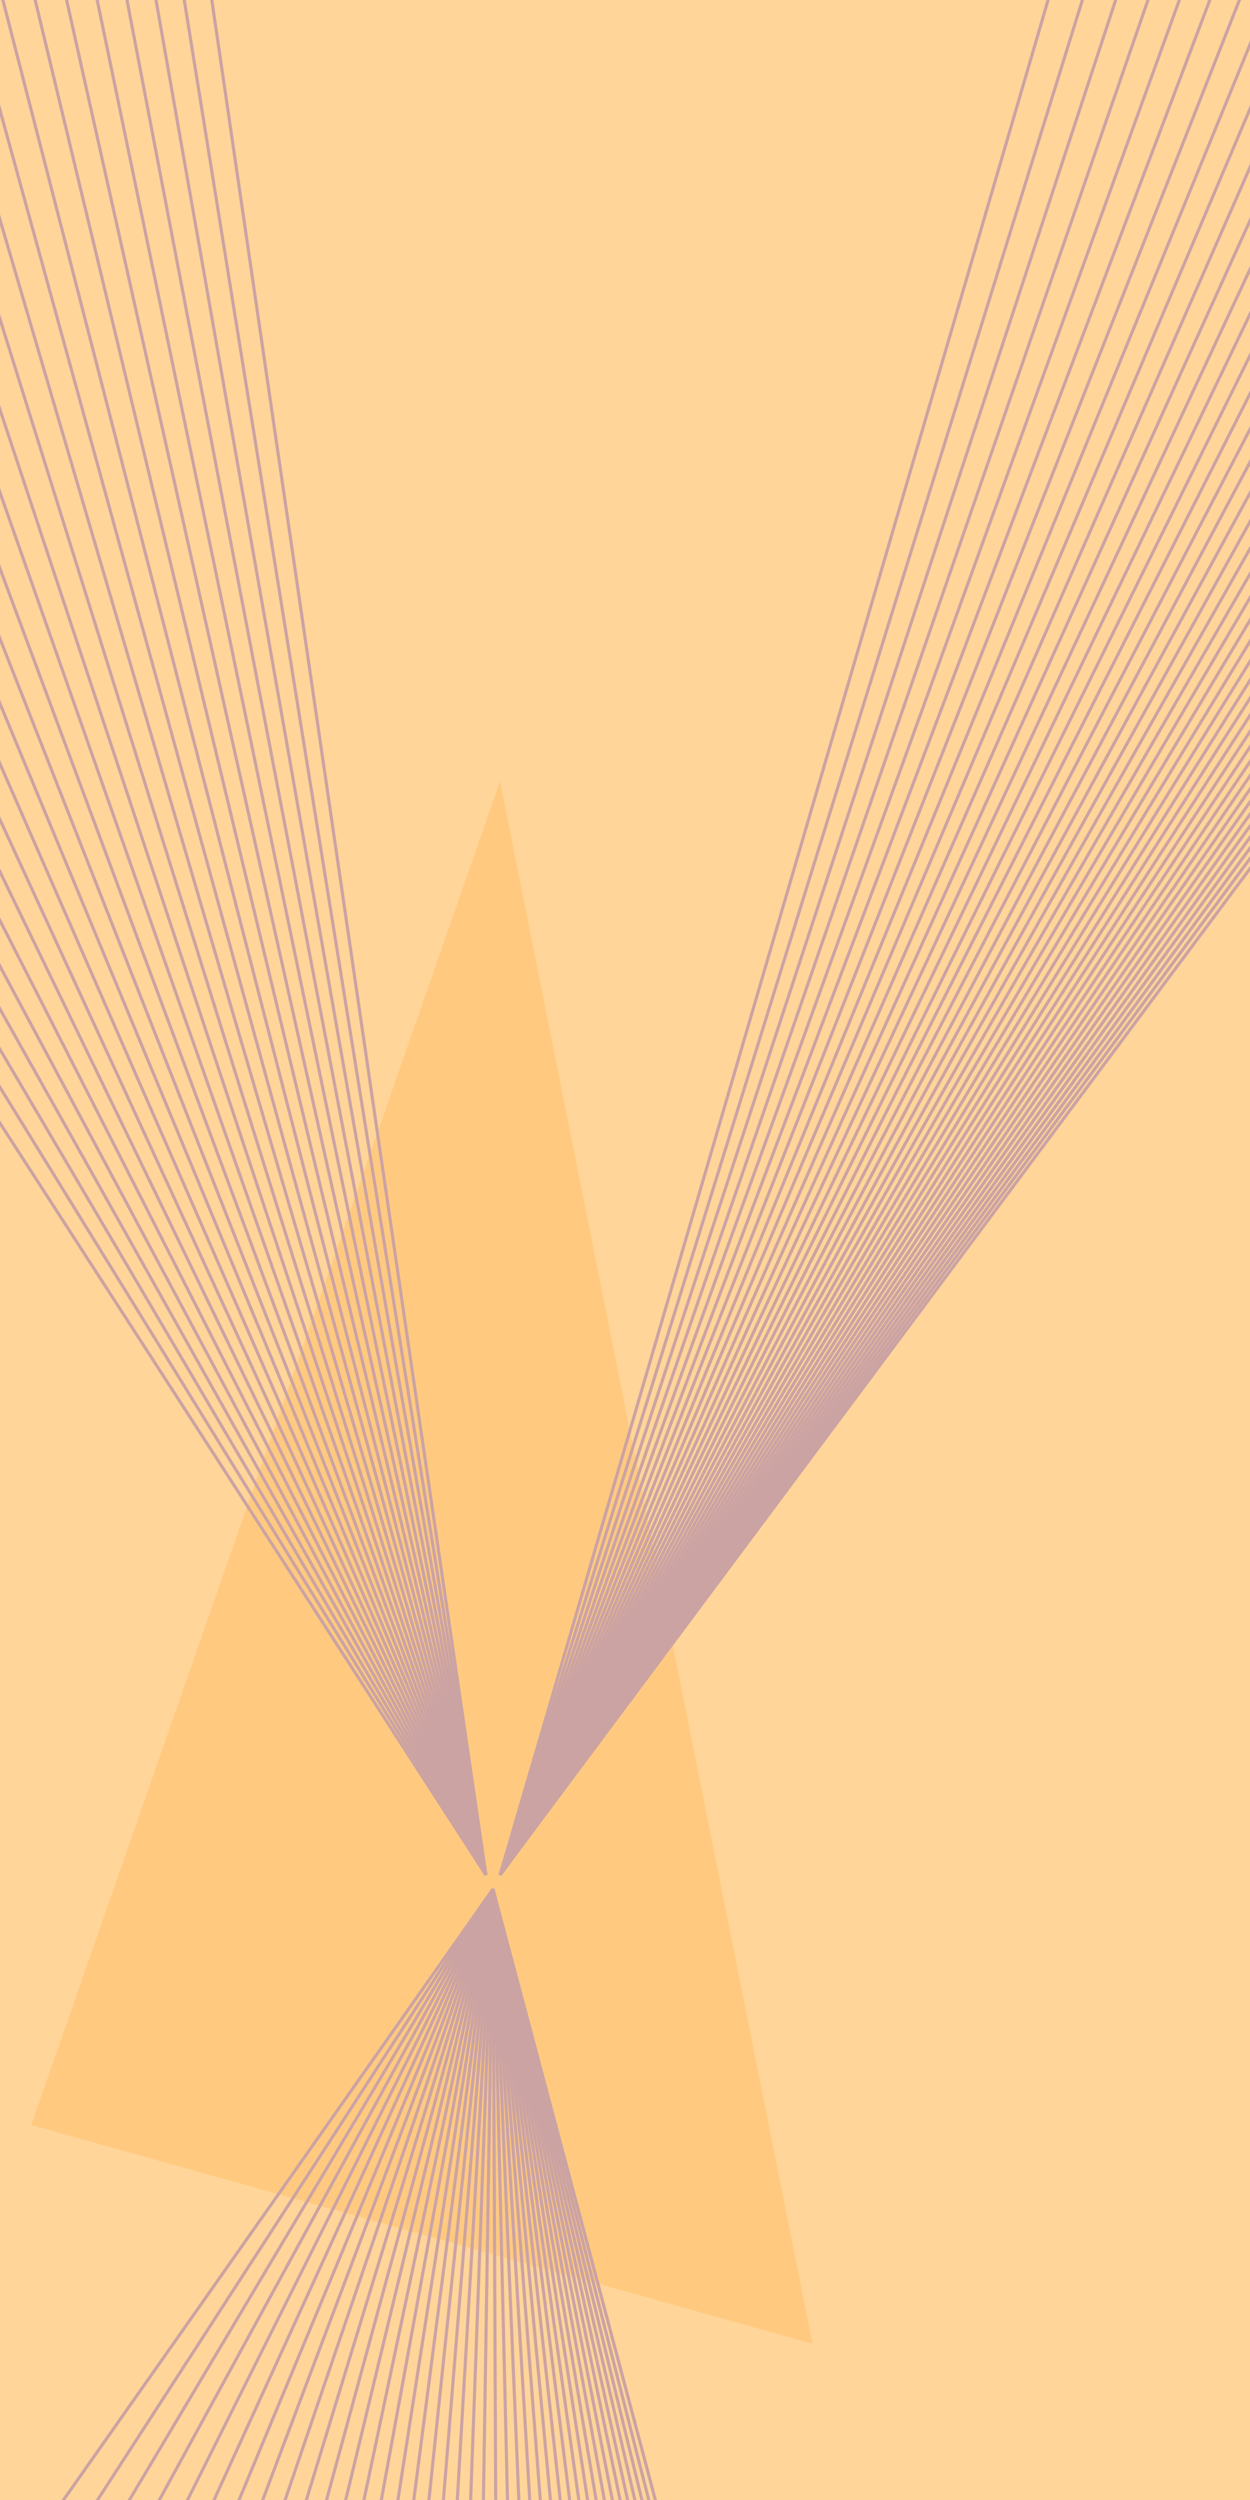 <?xml version="1.0" standalone="no"?><!DOCTYPE svg PUBLIC "-//W3C//DTD SVG 1.1//EN" "http://www.w3.org/Graphics/SVG/1.1/DTD/svg11.dtd"><svg width="800" height="1600" version="1.1" xmlns="http://www.w3.org/2000/svg" xmlns:xlink="http://www.w3.org/1999/xlink"><defs xmlns="http://www.w3.org/1999/xhtml"><style type="text/css"><![CDATA[
body { background-color: rgb(234, 234, 234); }
#canvas svg { background-color: white; box-shadow: rgba(0, 0, 0, 0.059) 0px 3px 2px 0px, rgba(0, 0, 0, 0.02) -1px -1px 1px 0px inset; border-width: 1px; border-style: solid; border-color: rgb(226, 226, 226) rgb(226, 226, 226) rgb(206, 206, 206); border-image: initial; }]]></style></defs><rect x="0" y="0" width="800" height="1600" fill="rgb(255, 213, 153)" stroke="none"/><polygon points="-300 60 0 -800 200 200" transform="translate(320 1300)" fill="rgb(255, 202, 128)" stroke="none"/><line x1="700" y1="-100" x2="320" y2="1200" fill="rgb(128, 128, 128)" stroke="rgb(204, 163, 163)" stroke-width="2"/><line x1="730" y1="-120" x2="320" y2="1200" fill="rgb(128, 128, 128)" stroke="rgb(204, 163, 163)" stroke-width="2"/><line x1="760" y1="-140" x2="320" y2="1200" fill="rgb(128, 128, 128)" stroke="rgb(204, 163, 163)" stroke-width="2"/><line x1="790" y1="-160" x2="320" y2="1200" fill="rgb(128, 128, 128)" stroke="rgb(204, 163, 163)" stroke-width="2"/><line x1="820" y1="-180" x2="320" y2="1200" fill="rgb(128, 128, 128)" stroke="rgb(204, 163, 163)" stroke-width="2"/><line x1="850" y1="-200" x2="320" y2="1200" fill="rgb(128, 128, 128)" stroke="rgb(204, 163, 163)" stroke-width="2"/><line x1="880" y1="-220" x2="320" y2="1200" fill="rgb(128, 128, 128)" stroke="rgb(204, 163, 163)" stroke-width="2"/><line x1="910" y1="-240" x2="320" y2="1200" fill="rgb(128, 128, 128)" stroke="rgb(204, 163, 163)" stroke-width="2"/><line x1="940" y1="-260" x2="320" y2="1200" fill="rgb(128, 128, 128)" stroke="rgb(204, 163, 163)" stroke-width="2"/><line x1="970" y1="-280" x2="320" y2="1200" fill="rgb(128, 128, 128)" stroke="rgb(204, 163, 163)" stroke-width="2"/><line x1="1000" y1="-300" x2="320" y2="1200" fill="rgb(128, 128, 128)" stroke="rgb(204, 163, 163)" stroke-width="2"/><line x1="1030" y1="-320" x2="320" y2="1200" fill="rgb(128, 128, 128)" stroke="rgb(204, 163, 163)" stroke-width="2"/><line x1="1060" y1="-340" x2="320" y2="1200" fill="rgb(128, 128, 128)" stroke="rgb(204, 163, 163)" stroke-width="2"/><line x1="1090" y1="-360" x2="320" y2="1200" fill="rgb(128, 128, 128)" stroke="rgb(204, 163, 163)" stroke-width="2"/><line x1="1120" y1="-380" x2="320" y2="1200" fill="rgb(128, 128, 128)" stroke="rgb(204, 163, 163)" stroke-width="2"/><line x1="1150" y1="-400" x2="320" y2="1200" fill="rgb(128, 128, 128)" stroke="rgb(204, 163, 163)" stroke-width="2"/><line x1="1180" y1="-420" x2="320" y2="1200" fill="rgb(128, 128, 128)" stroke="rgb(204, 163, 163)" stroke-width="2"/><line x1="1210" y1="-440" x2="320" y2="1200" fill="rgb(128, 128, 128)" stroke="rgb(204, 163, 163)" stroke-width="2"/><line x1="1240" y1="-460" x2="320" y2="1200" fill="rgb(128, 128, 128)" stroke="rgb(204, 163, 163)" stroke-width="2"/><line x1="1270" y1="-480" x2="320" y2="1200" fill="rgb(128, 128, 128)" stroke="rgb(204, 163, 163)" stroke-width="2"/><line x1="1300" y1="-500" x2="320" y2="1200" fill="rgb(128, 128, 128)" stroke="rgb(204, 163, 163)" stroke-width="2"/><line x1="1330" y1="-520" x2="320" y2="1200" fill="rgb(128, 128, 128)" stroke="rgb(204, 163, 163)" stroke-width="2"/><line x1="1360" y1="-540" x2="320" y2="1200" fill="rgb(128, 128, 128)" stroke="rgb(204, 163, 163)" stroke-width="2"/><line x1="1390" y1="-560" x2="320" y2="1200" fill="rgb(128, 128, 128)" stroke="rgb(204, 163, 163)" stroke-width="2"/><line x1="1420" y1="-580" x2="320" y2="1200" fill="rgb(128, 128, 128)" stroke="rgb(204, 163, 163)" stroke-width="2"/><line x1="1450" y1="-600" x2="320" y2="1200" fill="rgb(128, 128, 128)" stroke="rgb(204, 163, 163)" stroke-width="2"/><line x1="1480" y1="-620" x2="320" y2="1200" fill="rgb(128, 128, 128)" stroke="rgb(204, 163, 163)" stroke-width="2"/><line x1="1510" y1="-640" x2="320" y2="1200" fill="rgb(128, 128, 128)" stroke="rgb(204, 163, 163)" stroke-width="2"/><line x1="1540" y1="-660" x2="320" y2="1200" fill="rgb(128, 128, 128)" stroke="rgb(204, 163, 163)" stroke-width="2"/><line x1="1570" y1="-680" x2="320" y2="1200" fill="rgb(128, 128, 128)" stroke="rgb(204, 163, 163)" stroke-width="2"/><line x1="1600" y1="-700" x2="320" y2="1200" fill="rgb(128, 128, 128)" stroke="rgb(204, 163, 163)" stroke-width="2"/><line x1="1630" y1="-720" x2="320" y2="1200" fill="rgb(128, 128, 128)" stroke="rgb(204, 163, 163)" stroke-width="2"/><line x1="1660" y1="-740" x2="320" y2="1200" fill="rgb(128, 128, 128)" stroke="rgb(204, 163, 163)" stroke-width="2"/><line x1="1690" y1="-760" x2="320" y2="1200" fill="rgb(128, 128, 128)" stroke="rgb(204, 163, 163)" stroke-width="2"/><line x1="1720" y1="-780" x2="320" y2="1200" fill="rgb(128, 128, 128)" stroke="rgb(204, 163, 163)" stroke-width="2"/><line x1="1750" y1="-800" x2="320" y2="1200" fill="rgb(128, 128, 128)" stroke="rgb(204, 163, 163)" stroke-width="2"/><line x1="1780" y1="-820" x2="320" y2="1200" fill="rgb(128, 128, 128)" stroke="rgb(204, 163, 163)" stroke-width="2"/><line x1="1810" y1="-840" x2="320" y2="1200" fill="rgb(128, 128, 128)" stroke="rgb(204, 163, 163)" stroke-width="2"/><line x1="1840" y1="-860" x2="320" y2="1200" fill="rgb(128, 128, 128)" stroke="rgb(204, 163, 163)" stroke-width="2"/><line x1="1870" y1="-880" x2="320" y2="1200" fill="rgb(128, 128, 128)" stroke="rgb(204, 163, 163)" stroke-width="2"/><line x1="-400" y1="100" x2="311" y2="1200" fill="rgb(128, 128, 128)" stroke="rgb(204, 163, 163)" stroke-width="2"/><line x1="-380" y1="80" x2="311" y2="1200" fill="rgb(128, 128, 128)" stroke="rgb(204, 163, 163)" stroke-width="2"/><line x1="-360" y1="60" x2="311" y2="1200" fill="rgb(128, 128, 128)" stroke="rgb(204, 163, 163)" stroke-width="2"/><line x1="-340" y1="40" x2="311" y2="1200" fill="rgb(128, 128, 128)" stroke="rgb(204, 163, 163)" stroke-width="2"/><line x1="-320" y1="20" x2="311" y2="1200" fill="rgb(128, 128, 128)" stroke="rgb(204, 163, 163)" stroke-width="2"/><line x1="-300" y1="0" x2="311" y2="1200" fill="rgb(128, 128, 128)" stroke="rgb(204, 163, 163)" stroke-width="2"/><line x1="-280" y1="-20" x2="311" y2="1200" fill="rgb(128, 128, 128)" stroke="rgb(204, 163, 163)" stroke-width="2"/><line x1="-260" y1="-40" x2="311" y2="1200" fill="rgb(128, 128, 128)" stroke="rgb(204, 163, 163)" stroke-width="2"/><line x1="-240" y1="-60" x2="311" y2="1200" fill="rgb(128, 128, 128)" stroke="rgb(204, 163, 163)" stroke-width="2"/><line x1="-220" y1="-80" x2="311" y2="1200" fill="rgb(128, 128, 128)" stroke="rgb(204, 163, 163)" stroke-width="2"/><line x1="-200" y1="-100" x2="311" y2="1200" fill="rgb(128, 128, 128)" stroke="rgb(204, 163, 163)" stroke-width="2"/><line x1="-180" y1="-120" x2="311" y2="1200" fill="rgb(128, 128, 128)" stroke="rgb(204, 163, 163)" stroke-width="2"/><line x1="-160" y1="-140" x2="311" y2="1200" fill="rgb(128, 128, 128)" stroke="rgb(204, 163, 163)" stroke-width="2"/><line x1="-140" y1="-160" x2="311" y2="1200" fill="rgb(128, 128, 128)" stroke="rgb(204, 163, 163)" stroke-width="2"/><line x1="-120" y1="-180" x2="311" y2="1200" fill="rgb(128, 128, 128)" stroke="rgb(204, 163, 163)" stroke-width="2"/><line x1="-100" y1="-200" x2="311" y2="1200" fill="rgb(128, 128, 128)" stroke="rgb(204, 163, 163)" stroke-width="2"/><line x1="-80" y1="-220" x2="311" y2="1200" fill="rgb(128, 128, 128)" stroke="rgb(204, 163, 163)" stroke-width="2"/><line x1="-60" y1="-240" x2="311" y2="1200" fill="rgb(128, 128, 128)" stroke="rgb(204, 163, 163)" stroke-width="2"/><line x1="-40" y1="-260" x2="311" y2="1200" fill="rgb(128, 128, 128)" stroke="rgb(204, 163, 163)" stroke-width="2"/><line x1="-20" y1="-280" x2="311" y2="1200" fill="rgb(128, 128, 128)" stroke="rgb(204, 163, 163)" stroke-width="2"/><line x1="0" y1="-300" x2="311" y2="1200" fill="rgb(128, 128, 128)" stroke="rgb(204, 163, 163)" stroke-width="2"/><line x1="20" y1="-320" x2="311" y2="1200" fill="rgb(128, 128, 128)" stroke="rgb(204, 163, 163)" stroke-width="2"/><line x1="40" y1="-340" x2="311" y2="1200" fill="rgb(128, 128, 128)" stroke="rgb(204, 163, 163)" stroke-width="2"/><line x1="60" y1="-360" x2="311" y2="1200" fill="rgb(128, 128, 128)" stroke="rgb(204, 163, 163)" stroke-width="2"/><line x1="80" y1="-380" x2="311" y2="1200" fill="rgb(128, 128, 128)" stroke="rgb(204, 163, 163)" stroke-width="2"/><line x1="-100" y1="1800" x2="315.5" y2="1209" fill="rgb(128, 128, 128)" stroke="rgb(204, 163, 163)" stroke-width="2"/><line x1="-80" y1="1820" x2="315.5" y2="1209" fill="rgb(128, 128, 128)" stroke="rgb(204, 163, 163)" stroke-width="2"/><line x1="-60" y1="1840" x2="315.5" y2="1209" fill="rgb(128, 128, 128)" stroke="rgb(204, 163, 163)" stroke-width="2"/><line x1="-40" y1="1860" x2="315.5" y2="1209" fill="rgb(128, 128, 128)" stroke="rgb(204, 163, 163)" stroke-width="2"/><line x1="-20" y1="1880" x2="315.5" y2="1209" fill="rgb(128, 128, 128)" stroke="rgb(204, 163, 163)" stroke-width="2"/><line x1="0" y1="1900" x2="315.5" y2="1209" fill="rgb(128, 128, 128)" stroke="rgb(204, 163, 163)" stroke-width="2"/><line x1="20" y1="1920" x2="315.5" y2="1209" fill="rgb(128, 128, 128)" stroke="rgb(204, 163, 163)" stroke-width="2"/><line x1="40" y1="1940" x2="315.5" y2="1209" fill="rgb(128, 128, 128)" stroke="rgb(204, 163, 163)" stroke-width="2"/><line x1="60" y1="1960" x2="315.5" y2="1209" fill="rgb(128, 128, 128)" stroke="rgb(204, 163, 163)" stroke-width="2"/><line x1="80" y1="1980" x2="315.5" y2="1209" fill="rgb(128, 128, 128)" stroke="rgb(204, 163, 163)" stroke-width="2"/><line x1="100" y1="2000" x2="315.5" y2="1209" fill="rgb(128, 128, 128)" stroke="rgb(204, 163, 163)" stroke-width="2"/><line x1="120" y1="2020" x2="315.5" y2="1209" fill="rgb(128, 128, 128)" stroke="rgb(204, 163, 163)" stroke-width="2"/><line x1="140" y1="2040" x2="315.5" y2="1209" fill="rgb(128, 128, 128)" stroke="rgb(204, 163, 163)" stroke-width="2"/><line x1="160" y1="2060" x2="315.5" y2="1209" fill="rgb(128, 128, 128)" stroke="rgb(204, 163, 163)" stroke-width="2"/><line x1="180" y1="2080" x2="315.5" y2="1209" fill="rgb(128, 128, 128)" stroke="rgb(204, 163, 163)" stroke-width="2"/><line x1="200" y1="2100" x2="315.5" y2="1209" fill="rgb(128, 128, 128)" stroke="rgb(204, 163, 163)" stroke-width="2"/><line x1="220" y1="2120" x2="315.5" y2="1209" fill="rgb(128, 128, 128)" stroke="rgb(204, 163, 163)" stroke-width="2"/><line x1="240" y1="2140" x2="315.5" y2="1209" fill="rgb(128, 128, 128)" stroke="rgb(204, 163, 163)" stroke-width="2"/><line x1="260" y1="2160" x2="315.5" y2="1209" fill="rgb(128, 128, 128)" stroke="rgb(204, 163, 163)" stroke-width="2"/><line x1="280" y1="2180" x2="315.5" y2="1209" fill="rgb(128, 128, 128)" stroke="rgb(204, 163, 163)" stroke-width="2"/><line x1="300" y1="2200" x2="315.5" y2="1209" fill="rgb(128, 128, 128)" stroke="rgb(204, 163, 163)" stroke-width="2"/><line x1="320" y1="2220" x2="315.5" y2="1209" fill="rgb(128, 128, 128)" stroke="rgb(204, 163, 163)" stroke-width="2"/><line x1="340" y1="2240" x2="315.5" y2="1209" fill="rgb(128, 128, 128)" stroke="rgb(204, 163, 163)" stroke-width="2"/><line x1="360" y1="2260" x2="315.5" y2="1209" fill="rgb(128, 128, 128)" stroke="rgb(204, 163, 163)" stroke-width="2"/><line x1="380" y1="2280" x2="315.5" y2="1209" fill="rgb(128, 128, 128)" stroke="rgb(204, 163, 163)" stroke-width="2"/><line x1="400" y1="2300" x2="315.5" y2="1209" fill="rgb(128, 128, 128)" stroke="rgb(204, 163, 163)" stroke-width="2"/><line x1="420" y1="2320" x2="315.5" y2="1209" fill="rgb(128, 128, 128)" stroke="rgb(204, 163, 163)" stroke-width="2"/><line x1="440" y1="2340" x2="315.5" y2="1209" fill="rgb(128, 128, 128)" stroke="rgb(204, 163, 163)" stroke-width="2"/><line x1="460" y1="2360" x2="315.5" y2="1209" fill="rgb(128, 128, 128)" stroke="rgb(204, 163, 163)" stroke-width="2"/><line x1="480" y1="2380" x2="315.5" y2="1209" fill="rgb(128, 128, 128)" stroke="rgb(204, 163, 163)" stroke-width="2"/><line x1="500" y1="2400" x2="315.5" y2="1209" fill="rgb(128, 128, 128)" stroke="rgb(204, 163, 163)" stroke-width="2"/><line x1="520" y1="2420" x2="315.5" y2="1209" fill="rgb(128, 128, 128)" stroke="rgb(204, 163, 163)" stroke-width="2"/><line x1="540" y1="2440" x2="315.5" y2="1209" fill="rgb(128, 128, 128)" stroke="rgb(204, 163, 163)" stroke-width="2"/><line x1="560" y1="2460" x2="315.5" y2="1209" fill="rgb(128, 128, 128)" stroke="rgb(204, 163, 163)" stroke-width="2"/><line x1="580" y1="2480" x2="315.5" y2="1209" fill="rgb(128, 128, 128)" stroke="rgb(204, 163, 163)" stroke-width="2"/><line x1="600" y1="2500" x2="315.5" y2="1209" fill="rgb(128, 128, 128)" stroke="rgb(204, 163, 163)" stroke-width="2"/><line x1="620" y1="2520" x2="315.5" y2="1209" fill="rgb(128, 128, 128)" stroke="rgb(204, 163, 163)" stroke-width="2"/><line x1="640" y1="2540" x2="315.5" y2="1209" fill="rgb(128, 128, 128)" stroke="rgb(204, 163, 163)" stroke-width="2"/><line x1="660" y1="2560" x2="315.5" y2="1209" fill="rgb(128, 128, 128)" stroke="rgb(204, 163, 163)" stroke-width="2"/><line x1="680" y1="2580" x2="315.5" y2="1209" fill="rgb(128, 128, 128)" stroke="rgb(204, 163, 163)" stroke-width="2"/></svg>